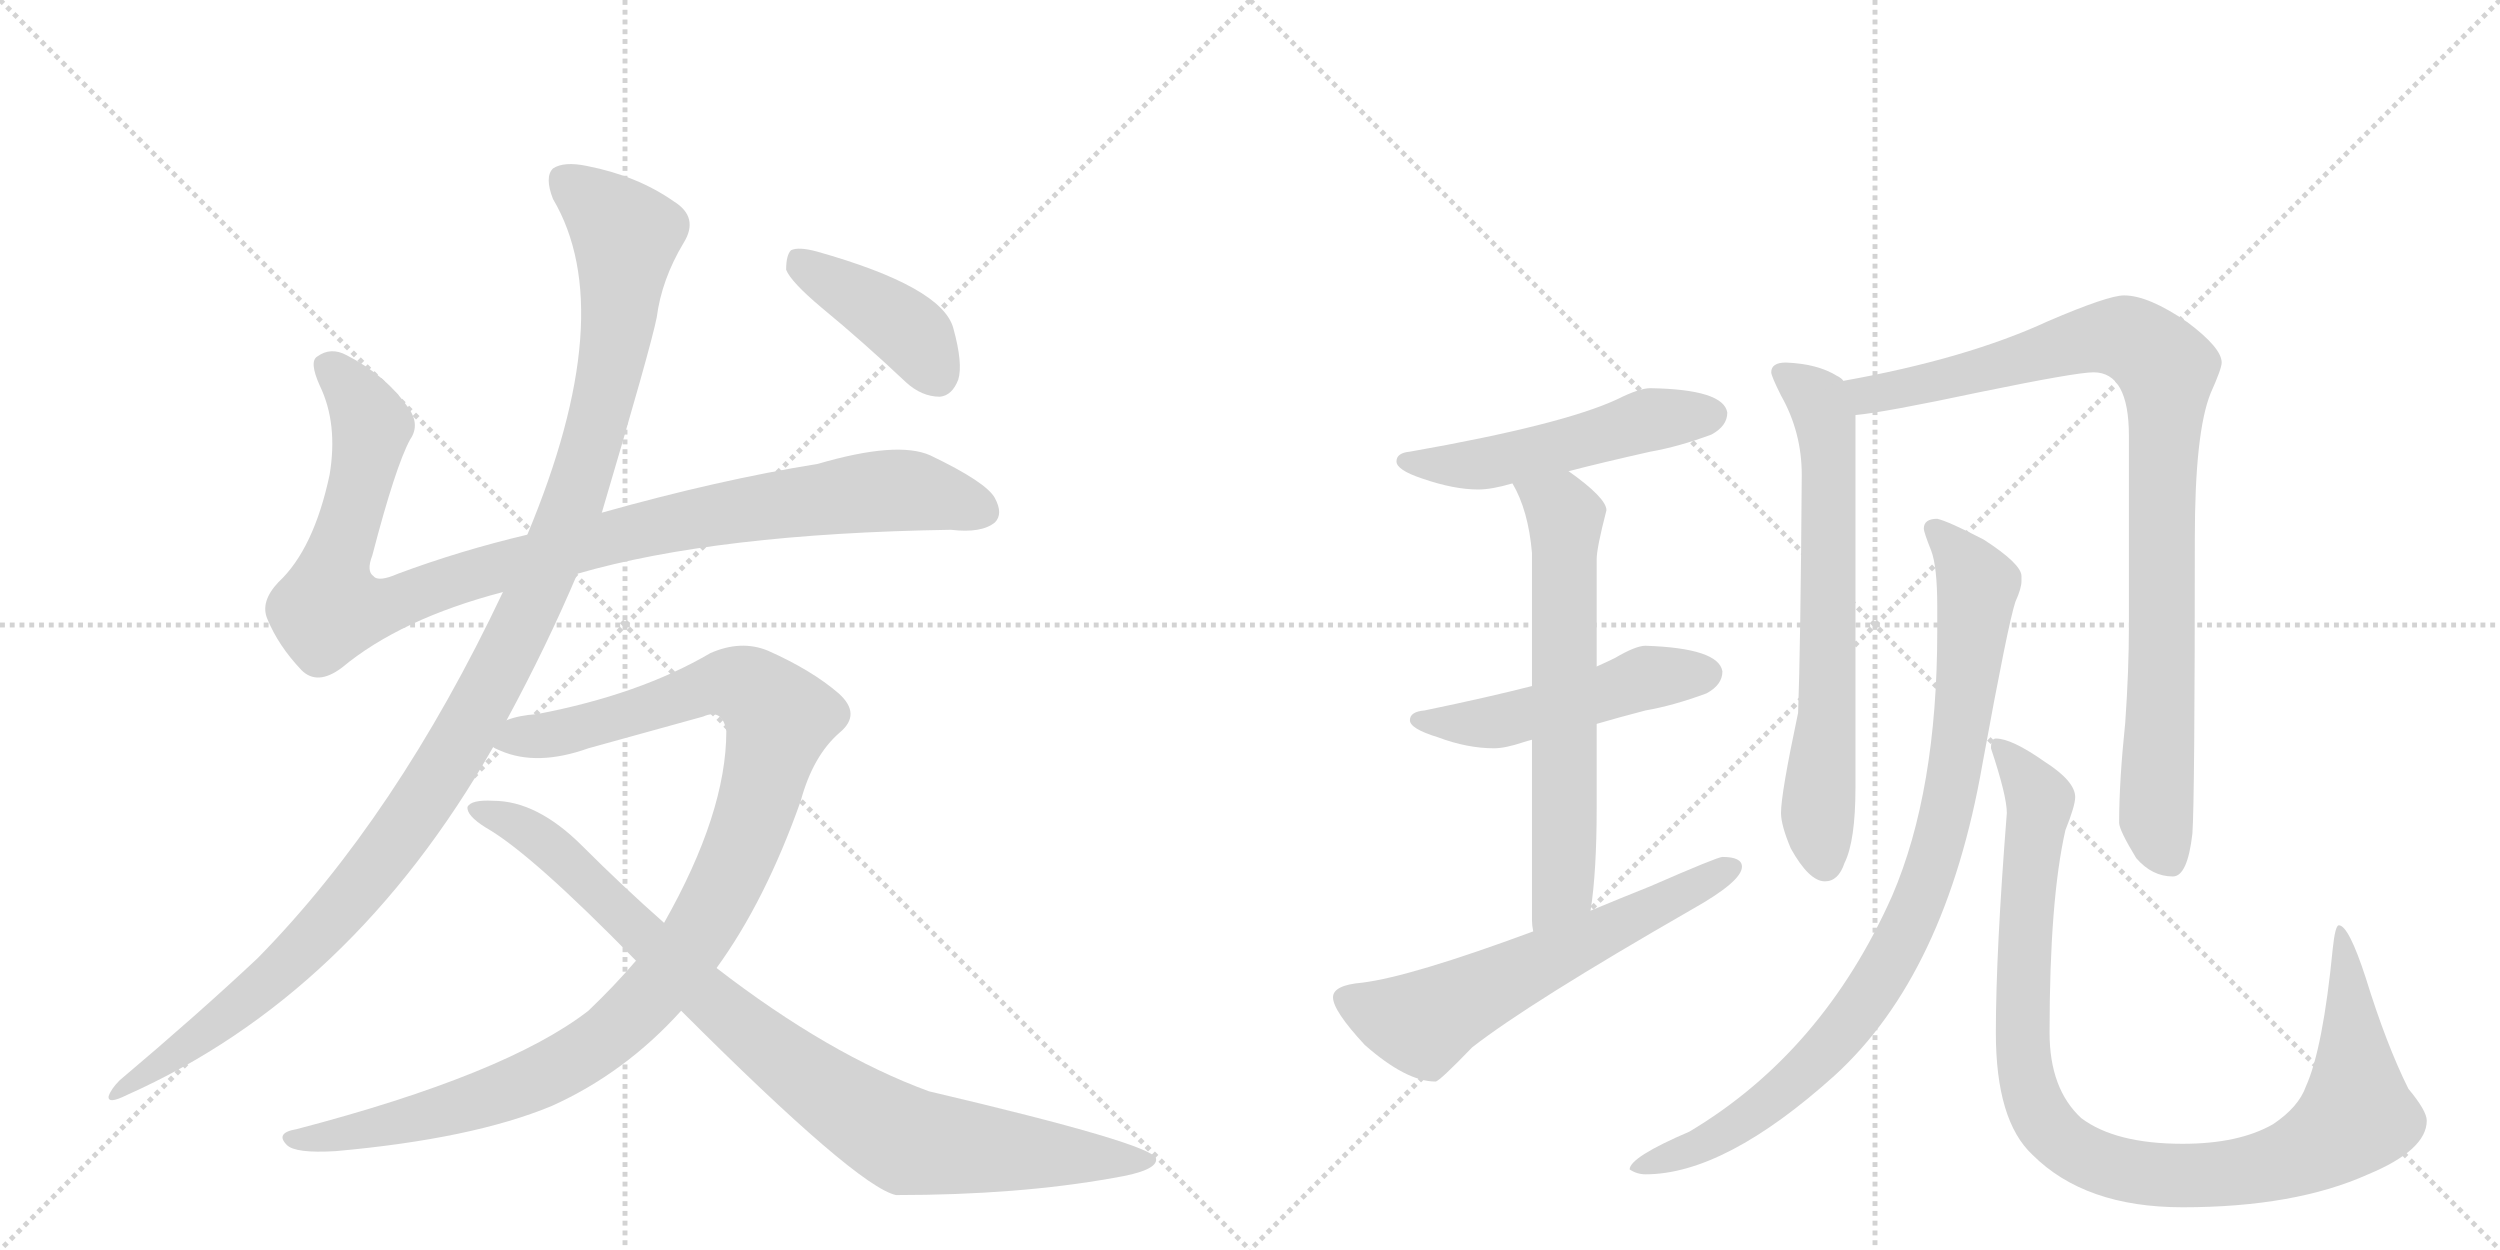 <svg version="1.1" viewBox="0 0 2048 1024" xmlns="http://www.w3.org/2000/svg">
  <g stroke="lightgray" stroke-dasharray="1,1" stroke-width="1" transform="scale(4, 4)">
    <line x1="0" y1="0" x2="256" y2="256"></line>
    <line x1="256" y1="0" x2="0" y2="256"></line>
    <line x1="128" y1="0" x2="128" y2="256"></line>
    <line x1="0" y1="128" x2="256" y2="128"></line>
    <line x1="256" y1="0" x2="512" y2="256"></line>
    <line x1="512" y1="0" x2="256" y2="256"></line>
    <line x1="384" y1="0" x2="384" y2="256"></line>
    <line x1="256" y1="128" x2="512" y2="128"></line>
  </g>
<g transform="scale(1, -1) translate(0, -850)">
   <style type="text/css">
    @keyframes keyframes0 {
      from {
       stroke: black;
       stroke-dashoffset: 1018;
       stroke-width: 128;
       }
       77% {
       animation-timing-function: step-end;
       stroke: black;
       stroke-dashoffset: 0;
       stroke-width: 128;
       }
       to {
       stroke: black;
       stroke-width: 1024;
       }
       }
       #make-me-a-hanzi-animation-0 {
         animation: keyframes0 1.078s both;
         animation-delay: 0s;
         animation-timing-function: linear;
       }
    @keyframes keyframes1 {
      from {
       stroke: black;
       stroke-dashoffset: 1170;
       stroke-width: 128;
       }
       79% {
       animation-timing-function: step-end;
       stroke: black;
       stroke-dashoffset: 0;
       stroke-width: 128;
       }
       to {
       stroke: black;
       stroke-width: 1024;
       }
       }
       #make-me-a-hanzi-animation-1 {
         animation: keyframes1 1.202s both;
         animation-delay: 1.078s;
         animation-timing-function: linear;
       }
    @keyframes keyframes2 {
      from {
       stroke: black;
       stroke-dashoffset: 1077;
       stroke-width: 128;
       }
       78% {
       animation-timing-function: step-end;
       stroke: black;
       stroke-dashoffset: 0;
       stroke-width: 128;
       }
       to {
       stroke: black;
       stroke-width: 1024;
       }
       }
       #make-me-a-hanzi-animation-2 {
         animation: keyframes2 1.126s both;
         animation-delay: 2.281s;
         animation-timing-function: linear;
       }
    @keyframes keyframes3 {
      from {
       stroke: black;
       stroke-dashoffset: 906;
       stroke-width: 128;
       }
       75% {
       animation-timing-function: step-end;
       stroke: black;
       stroke-dashoffset: 0;
       stroke-width: 128;
       }
       to {
       stroke: black;
       stroke-width: 1024;
       }
       }
       #make-me-a-hanzi-animation-3 {
         animation: keyframes3 0.987s both;
         animation-delay: 3.407s;
         animation-timing-function: linear;
       }
    @keyframes keyframes4 {
      from {
       stroke: black;
       stroke-dashoffset: 408;
       stroke-width: 128;
       }
       57% {
       animation-timing-function: step-end;
       stroke: black;
       stroke-dashoffset: 0;
       stroke-width: 128;
       }
       to {
       stroke: black;
       stroke-width: 1024;
       }
       }
       #make-me-a-hanzi-animation-4 {
         animation: keyframes4 0.582s both;
         animation-delay: 4.394s;
         animation-timing-function: linear;
       }
    @keyframes keyframes5 {
      from {
       stroke: black;
       stroke-dashoffset: 512;
       stroke-width: 128;
       }
       63% {
       animation-timing-function: step-end;
       stroke: black;
       stroke-dashoffset: 0;
       stroke-width: 128;
       }
       to {
       stroke: black;
       stroke-width: 1024;
       }
       }
       #make-me-a-hanzi-animation-5 {
         animation: keyframes5 0.667s both;
         animation-delay: 4.976s;
         animation-timing-function: linear;
       }
    @keyframes keyframes6 {
      from {
       stroke: black;
       stroke-dashoffset: 498;
       stroke-width: 128;
       }
       62% {
       animation-timing-function: step-end;
       stroke: black;
       stroke-dashoffset: 0;
       stroke-width: 128;
       }
       to {
       stroke: black;
       stroke-width: 1024;
       }
       }
       #make-me-a-hanzi-animation-6 {
         animation: keyframes6 0.655s both;
         animation-delay: 5.643s;
         animation-timing-function: linear;
       }
    @keyframes keyframes7 {
      from {
       stroke: black;
       stroke-dashoffset: 638;
       stroke-width: 128;
       }
       67% {
       animation-timing-function: step-end;
       stroke: black;
       stroke-dashoffset: 0;
       stroke-width: 128;
       }
       to {
       stroke: black;
       stroke-width: 1024;
       }
       }
       #make-me-a-hanzi-animation-7 {
         animation: keyframes7 0.769s both;
         animation-delay: 6.298s;
         animation-timing-function: linear;
       }
    @keyframes keyframes8 {
      from {
       stroke: black;
       stroke-dashoffset: 605;
       stroke-width: 128;
       }
       66% {
       animation-timing-function: step-end;
       stroke: black;
       stroke-dashoffset: 0;
       stroke-width: 128;
       }
       to {
       stroke: black;
       stroke-width: 1024;
       }
       }
       #make-me-a-hanzi-animation-8 {
         animation: keyframes8 0.742s both;
         animation-delay: 7.068s;
         animation-timing-function: linear;
       }
    @keyframes keyframes9 {
      from {
       stroke: black;
       stroke-dashoffset: 675;
       stroke-width: 128;
       }
       69% {
       animation-timing-function: step-end;
       stroke: black;
       stroke-dashoffset: 0;
       stroke-width: 128;
       }
       to {
       stroke: black;
       stroke-width: 1024;
       }
       }
       #make-me-a-hanzi-animation-9 {
         animation: keyframes9 0.799s both;
         animation-delay: 7.81s;
         animation-timing-function: linear;
       }
    @keyframes keyframes10 {
      from {
       stroke: black;
       stroke-dashoffset: 931;
       stroke-width: 128;
       }
       75% {
       animation-timing-function: step-end;
       stroke: black;
       stroke-dashoffset: 0;
       stroke-width: 128;
       }
       to {
       stroke: black;
       stroke-width: 1024;
       }
       }
       #make-me-a-hanzi-animation-10 {
         animation: keyframes10 1.008s both;
         animation-delay: 8.609s;
         animation-timing-function: linear;
       }
    @keyframes keyframes11 {
      from {
       stroke: black;
       stroke-dashoffset: 906;
       stroke-width: 128;
       }
       75% {
       animation-timing-function: step-end;
       stroke: black;
       stroke-dashoffset: 0;
       stroke-width: 128;
       }
       to {
       stroke: black;
       stroke-width: 1024;
       }
       }
       #make-me-a-hanzi-animation-11 {
         animation: keyframes11 0.987s both;
         animation-delay: 9.617s;
         animation-timing-function: linear;
       }
    @keyframes keyframes12 {
      from {
       stroke: black;
       stroke-dashoffset: 1009;
       stroke-width: 128;
       }
       77% {
       animation-timing-function: step-end;
       stroke: black;
       stroke-dashoffset: 0;
       stroke-width: 128;
       }
       to {
       stroke: black;
       stroke-width: 1024;
       }
       }
       #make-me-a-hanzi-animation-12 {
         animation: keyframes12 1.071s both;
         animation-delay: 10.604s;
         animation-timing-function: linear;
       }
</style>
<path d="M 473 380 Q 587 413 779 416 Q 804 413 815 422 Q 822 429 815 442 Q 808 455 762 477 Q 735 489 670 470 Q 589 457 493 430 L 432 412 Q 377 399 326 380 Q 310 373 306 378 Q 300 382 305 395 Q 324 468 336 490 Q 345 503 333 518 Q 315 543 284 559 Q 271 566 260 558 Q 253 554 262 534 Q 277 503 270 461 Q 257 400 228 373 Q 213 357 219 343 Q 228 321 247 301 Q 260 288 280 303 Q 328 343 412 365 L 473 380 Z" fill="lightgray"></path> 
<path d="M 415 260 Q 448 321 473 380 L 493 430 Q 533 565 538 590 Q 542 621 560 651 Q 573 672 552 685 Q 522 706 481 714 Q 462 718 453 712 Q 446 705 453 687 Q 508 594 432 412 L 412 365 Q 325 181 211 65 Q 162 19 98 -35 Q 91 -42 89 -48 Q 88 -55 104 -47 Q 288 35 404 238 L 415 260 Z" fill="lightgray"></path> 
<path d="M 587 57 Q 627 112 656 194 Q 666 231 688 250 Q 706 265 687 282 Q 665 301 629 317 Q 607 326 582 315 Q 524 281 440 265 Q 425 264 415 260 C 386 254 376 247 404 238 Q 405 237 410 235 Q 440 222 482 237 L 576 263 Q 592 270 595 251 Q 595 184 544 94 L 521 63 Q 503 42 482 22 Q 415 -30 243 -75 Q 225 -78 235 -88 Q 242 -95 275 -93 Q 387 -83 452 -56 Q 512 -29 558 22 L 587 57 Z" fill="lightgray"></path> 
<path d="M 558 22 Q 702 -122 734 -129 Q 834 -129 912 -115 Q 949 -109 947 -99 Q 944 -87 761 -44 Q 679 -14 587 57 L 544 94 Q 510 124 477 157 Q 440 194 404 194 Q 386 195 383 189 Q 382 182 398 172 Q 435 151 521 63 L 558 22 Z" fill="lightgray"></path> 
<path d="M 673 598 Q 707 570 742 537 Q 755 525 770 525 Q 780 526 785 539 Q 789 552 781 581 Q 772 615 669 644 Q 654 648 648 645 Q 644 641 644 629 Q 648 619 673 598 Z" fill="lightgray"></path> 
<path d="M 1352 532 Q 1343 532 1325 523 Q 1280 502 1155 480 Q 1144 479 1144 472 Q 1144 465 1165 458 Q 1191 449 1211 449 Q 1222 449 1239 454 L 1285 464 Q 1312 471 1352 480 Q 1375 484 1402 494 Q 1415 501 1415 512 Q 1412 531 1352 532 Z" fill="lightgray"></path> 
<path d="M 1255 288 Q 1220 279 1167 268 Q 1155 267 1155 260 Q 1155 253 1178 246 Q 1202 237 1224 237 Q 1233 237 1248 242 Q 1251 243 1255 244 L 1308 257 Q 1325 262 1348 268 Q 1371 272 1398 282 Q 1411 289 1411 300 Q 1408 319 1348 321 Q 1340 321 1323 311 Q 1317 308 1308 304 L 1255 288 Z" fill="lightgray"></path> 
<path d="M 1239 454 Q 1252 432 1255 397 L 1255 288 L 1255 244 L 1255 96 Q 1255 92 1256 87 C 1258 57 1299 74 1303 104 Q 1308 136 1308 188 L 1308 257 L 1308 304 L 1308 392 Q 1308 401 1316 432 Q 1316 442 1285 464 C 1261 482 1226 481 1239 454 Z" fill="lightgray"></path> 
<path d="M 1256 87 Q 1156 50 1116 45 Q 1092 43 1092 33 Q 1092 22 1118 -6 Q 1152 -36 1176 -36 Q 1179 -36 1206 -8 Q 1252 28 1386 105 Q 1427 128 1427 140 Q 1427 148 1411 148 Q 1407 148 1352 124 Q 1327 114 1303 104 L 1256 87 Z" fill="lightgray"></path> 
<path d="M 1463 553 Q 1451 553 1451 545 Q 1451 542 1459 526 Q 1476 496 1476 461 Q 1475 318 1473 266 Q 1459 200 1459 184 Q 1459 174 1467 155 Q 1482 128 1495 128 Q 1506 128 1511 143 Q 1520 161 1520 205 L 1520 510 C 1520 532 1520 532 1510 538 Q 1509 540 1505 542 Q 1489 552 1463 553 Z" fill="lightgray"></path> 
<path d="M 1520 510 Q 1543 512 1623 529 Q 1701 545 1715 545 Q 1744 545 1744 493 L 1744 337 Q 1744 301 1741 258 Q 1736 210 1736 176 Q 1736 170 1750 147 Q 1763 132 1780 132 Q 1792 132 1796 167 Q 1798 194 1798 409 Q 1798 496 1811 528 Q 1820 548 1820 553 Q 1820 565 1792 586 Q 1760 608 1740 608 Q 1727 608 1678 587 Q 1611 556 1510 538 C 1481 532 1490 506 1520 510 Z" fill="lightgray"></path> 
<path d="M 1587 425 Q 1576 425 1576 417 Q 1576 414 1582 399 Q 1587 386 1587 353 L 1587 333 Q 1587 202 1550 116 Q 1493 -12 1384 -77 Q 1335 -98 1335 -108 Q 1341 -112 1348 -112 Q 1413 -112 1503 -31 Q 1594 52 1624 224 Q 1645 339 1651 357 Q 1656 368 1656 374 L 1656 378 Q 1656 388 1625 408 Q 1596 423 1587 425 Z" fill="lightgray"></path> 
<path d="M 1635 245 Q 1631 245 1631 237 Q 1644 198 1644 184 Q 1635 70 1635 4 Q 1635 -68 1665 -96 Q 1708 -139 1788 -139 Q 1880 -139 1940 -112 Q 1988 -92 1988 -68 Q 1988 -60 1973 -42 Q 1955 -6 1938 49 Q 1924 92 1916 92 Q 1913 92 1911 73 Q 1903 -9 1889 -40 Q 1883 -57 1862 -71 Q 1834 -87 1788 -87 Q 1733 -87 1705 -66 Q 1679 -42 1679 4 Q 1679 113 1692 170 Q 1700 190 1700 197 Q 1700 210 1675 226 Q 1648 245 1635 245 Z" fill="lightgray"></path> 
      <clipPath id="make-me-a-hanzi-clip-0">
      <path d="M 473 380 Q 587 413 779 416 Q 804 413 815 422 Q 822 429 815 442 Q 808 455 762 477 Q 735 489 670 470 Q 589 457 493 430 L 432 412 Q 377 399 326 380 Q 310 373 306 378 Q 300 382 305 395 Q 324 468 336 490 Q 345 503 333 518 Q 315 543 284 559 Q 271 566 260 558 Q 253 554 262 534 Q 277 503 270 461 Q 257 400 228 373 Q 213 357 219 343 Q 228 321 247 301 Q 260 288 280 303 Q 328 343 412 365 L 473 380 Z" fill="lightgray"></path>
      </clipPath>
      <path clip-path="url(#make-me-a-hanzi-clip-0)" d="M 270 550 L 303 504 L 289 430 L 272 382 L 270 351 L 321 355 L 491 408 L 627 435 L 747 448 L 804 431 " fill="none" id="make-me-a-hanzi-animation-0" stroke-dasharray="890 1780" stroke-linecap="round"></path>

      <clipPath id="make-me-a-hanzi-clip-1">
      <path d="M 415 260 Q 448 321 473 380 L 493 430 Q 533 565 538 590 Q 542 621 560 651 Q 573 672 552 685 Q 522 706 481 714 Q 462 718 453 712 Q 446 705 453 687 Q 508 594 432 412 L 412 365 Q 325 181 211 65 Q 162 19 98 -35 Q 91 -42 89 -48 Q 88 -55 104 -47 Q 288 35 404 238 L 415 260 Z" fill="lightgray"></path>
      </clipPath>
      <path clip-path="url(#make-me-a-hanzi-clip-1)" d="M 462 703 L 513 657 L 504 570 L 474 449 L 411 305 L 351 200 L 272 98 L 195 24 L 96 -43 " fill="none" id="make-me-a-hanzi-animation-1" stroke-dasharray="1042 2084" stroke-linecap="round"></path>

      <clipPath id="make-me-a-hanzi-clip-2">
      <path d="M 587 57 Q 627 112 656 194 Q 666 231 688 250 Q 706 265 687 282 Q 665 301 629 317 Q 607 326 582 315 Q 524 281 440 265 Q 425 264 415 260 C 386 254 376 247 404 238 Q 405 237 410 235 Q 440 222 482 237 L 576 263 Q 592 270 595 251 Q 595 184 544 94 L 521 63 Q 503 42 482 22 Q 415 -30 243 -75 Q 225 -78 235 -88 Q 242 -95 275 -93 Q 387 -83 452 -56 Q 512 -29 558 22 L 587 57 Z" fill="lightgray"></path>
      </clipPath>
      <path clip-path="url(#make-me-a-hanzi-clip-2)" d="M 410 242 L 469 252 L 598 291 L 613 287 L 639 262 L 612 167 L 588 113 L 552 57 L 504 6 L 460 -24 L 404 -48 L 283 -80 L 242 -83 " fill="none" id="make-me-a-hanzi-animation-2" stroke-dasharray="949 1898" stroke-linecap="round"></path>

      <clipPath id="make-me-a-hanzi-clip-3">
      <path d="M 558 22 Q 702 -122 734 -129 Q 834 -129 912 -115 Q 949 -109 947 -99 Q 944 -87 761 -44 Q 679 -14 587 57 L 544 94 Q 510 124 477 157 Q 440 194 404 194 Q 386 195 383 189 Q 382 182 398 172 Q 435 151 521 63 L 558 22 Z" fill="lightgray"></path>
      </clipPath>
      <path clip-path="url(#make-me-a-hanzi-clip-3)" d="M 389 187 L 438 166 L 583 28 L 655 -29 L 730 -78 L 744 -85 L 804 -92 L 943 -101 " fill="none" id="make-me-a-hanzi-animation-3" stroke-dasharray="778 1556" stroke-linecap="round"></path>

      <clipPath id="make-me-a-hanzi-clip-4">
      <path d="M 673 598 Q 707 570 742 537 Q 755 525 770 525 Q 780 526 785 539 Q 789 552 781 581 Q 772 615 669 644 Q 654 648 648 645 Q 644 641 644 629 Q 648 619 673 598 Z" fill="lightgray"></path>
      </clipPath>
      <path clip-path="url(#make-me-a-hanzi-clip-4)" d="M 653 639 L 747 576 L 767 543 " fill="none" id="make-me-a-hanzi-animation-4" stroke-dasharray="280 560" stroke-linecap="round"></path>

      <clipPath id="make-me-a-hanzi-clip-5">
      <path d="M 1352 532 Q 1343 532 1325 523 Q 1280 502 1155 480 Q 1144 479 1144 472 Q 1144 465 1165 458 Q 1191 449 1211 449 Q 1222 449 1239 454 L 1285 464 Q 1312 471 1352 480 Q 1375 484 1402 494 Q 1415 501 1415 512 Q 1412 531 1352 532 Z" fill="lightgray"></path>
      </clipPath>
      <path clip-path="url(#make-me-a-hanzi-clip-5)" d="M 1152 473 L 1215 470 L 1351 506 L 1403 510 " fill="none" id="make-me-a-hanzi-animation-5" stroke-dasharray="384 768" stroke-linecap="round"></path>

      <clipPath id="make-me-a-hanzi-clip-6">
      <path d="M 1255 288 Q 1220 279 1167 268 Q 1155 267 1155 260 Q 1155 253 1178 246 Q 1202 237 1224 237 Q 1233 237 1248 242 Q 1251 243 1255 244 L 1308 257 Q 1325 262 1348 268 Q 1371 272 1398 282 Q 1411 289 1411 300 Q 1408 319 1348 321 Q 1340 321 1323 311 Q 1317 308 1308 304 L 1255 288 Z" fill="lightgray"></path>
      </clipPath>
      <path clip-path="url(#make-me-a-hanzi-clip-6)" d="M 1163 261 L 1218 257 L 1341 293 L 1399 298 " fill="none" id="make-me-a-hanzi-animation-6" stroke-dasharray="370 740" stroke-linecap="round"></path>

      <clipPath id="make-me-a-hanzi-clip-7">
      <path d="M 1239 454 Q 1252 432 1255 397 L 1255 288 L 1255 244 L 1255 96 Q 1255 92 1256 87 C 1258 57 1299 74 1303 104 Q 1308 136 1308 188 L 1308 257 L 1308 304 L 1308 392 Q 1308 401 1316 432 Q 1316 442 1285 464 C 1261 482 1226 481 1239 454 Z" fill="lightgray"></path>
      </clipPath>
      <path clip-path="url(#make-me-a-hanzi-clip-7)" d="M 1248 451 L 1282 426 L 1280 123 L 1261 92 " fill="none" id="make-me-a-hanzi-animation-7" stroke-dasharray="510 1020" stroke-linecap="round"></path>

      <clipPath id="make-me-a-hanzi-clip-8">
      <path d="M 1256 87 Q 1156 50 1116 45 Q 1092 43 1092 33 Q 1092 22 1118 -6 Q 1152 -36 1176 -36 Q 1179 -36 1206 -8 Q 1252 28 1386 105 Q 1427 128 1427 140 Q 1427 148 1411 148 Q 1407 148 1352 124 Q 1327 114 1303 104 L 1256 87 Z" fill="lightgray"></path>
      </clipPath>
      <path clip-path="url(#make-me-a-hanzi-clip-8)" d="M 1103 31 L 1166 12 L 1419 139 " fill="none" id="make-me-a-hanzi-animation-8" stroke-dasharray="477 954" stroke-linecap="round"></path>

      <clipPath id="make-me-a-hanzi-clip-9">
      <path d="M 1463 553 Q 1451 553 1451 545 Q 1451 542 1459 526 Q 1476 496 1476 461 Q 1475 318 1473 266 Q 1459 200 1459 184 Q 1459 174 1467 155 Q 1482 128 1495 128 Q 1506 128 1511 143 Q 1520 161 1520 205 L 1520 510 C 1520 532 1520 532 1510 538 Q 1509 540 1505 542 Q 1489 552 1463 553 Z" fill="lightgray"></path>
      </clipPath>
      <path clip-path="url(#make-me-a-hanzi-clip-9)" d="M 1460 544 L 1490 522 L 1497 485 L 1497 258 L 1489 183 L 1495 142 " fill="none" id="make-me-a-hanzi-animation-9" stroke-dasharray="547 1094" stroke-linecap="round"></path>

      <clipPath id="make-me-a-hanzi-clip-10">
      <path d="M 1520 510 Q 1543 512 1623 529 Q 1701 545 1715 545 Q 1744 545 1744 493 L 1744 337 Q 1744 301 1741 258 Q 1736 210 1736 176 Q 1736 170 1750 147 Q 1763 132 1780 132 Q 1792 132 1796 167 Q 1798 194 1798 409 Q 1798 496 1811 528 Q 1820 548 1820 553 Q 1820 565 1792 586 Q 1760 608 1740 608 Q 1727 608 1678 587 Q 1611 556 1510 538 C 1481 532 1490 506 1520 510 Z" fill="lightgray"></path>
      </clipPath>
      <path clip-path="url(#make-me-a-hanzi-clip-10)" d="M 1520 534 L 1531 526 L 1571 533 L 1713 573 L 1746 572 L 1775 548 L 1766 181 L 1777 147 " fill="none" id="make-me-a-hanzi-animation-10" stroke-dasharray="803 1606" stroke-linecap="round"></path>

      <clipPath id="make-me-a-hanzi-clip-11">
      <path d="M 1587 425 Q 1576 425 1576 417 Q 1576 414 1582 399 Q 1587 386 1587 353 L 1587 333 Q 1587 202 1550 116 Q 1493 -12 1384 -77 Q 1335 -98 1335 -108 Q 1341 -112 1348 -112 Q 1413 -112 1503 -31 Q 1594 52 1624 224 Q 1645 339 1651 357 Q 1656 368 1656 374 L 1656 378 Q 1656 388 1625 408 Q 1596 423 1587 425 Z" fill="lightgray"></path>
      </clipPath>
      <path clip-path="url(#make-me-a-hanzi-clip-11)" d="M 1585 416 L 1607 394 L 1620 370 L 1598 200 L 1563 90 L 1535 40 L 1483 -24 L 1412 -78 L 1342 -108 " fill="none" id="make-me-a-hanzi-animation-11" stroke-dasharray="778 1556" stroke-linecap="round"></path>

      <clipPath id="make-me-a-hanzi-clip-12">
      <path d="M 1635 245 Q 1631 245 1631 237 Q 1644 198 1644 184 Q 1635 70 1635 4 Q 1635 -68 1665 -96 Q 1708 -139 1788 -139 Q 1880 -139 1940 -112 Q 1988 -92 1988 -68 Q 1988 -60 1973 -42 Q 1955 -6 1938 49 Q 1924 92 1916 92 Q 1913 92 1911 73 Q 1903 -9 1889 -40 Q 1883 -57 1862 -71 Q 1834 -87 1788 -87 Q 1733 -87 1705 -66 Q 1679 -42 1679 4 Q 1679 113 1692 170 Q 1700 190 1700 197 Q 1700 210 1675 226 Q 1648 245 1635 245 Z" fill="lightgray"></path>
      </clipPath>
      <path clip-path="url(#make-me-a-hanzi-clip-12)" d="M 1639 238 L 1671 194 L 1658 74 L 1658 -22 L 1674 -69 L 1704 -95 L 1751 -111 L 1830 -111 L 1873 -101 L 1918 -76 L 1931 -56 L 1917 88 " fill="none" id="make-me-a-hanzi-animation-12" stroke-dasharray="881 1762" stroke-linecap="round"></path>

</g>
</svg>
